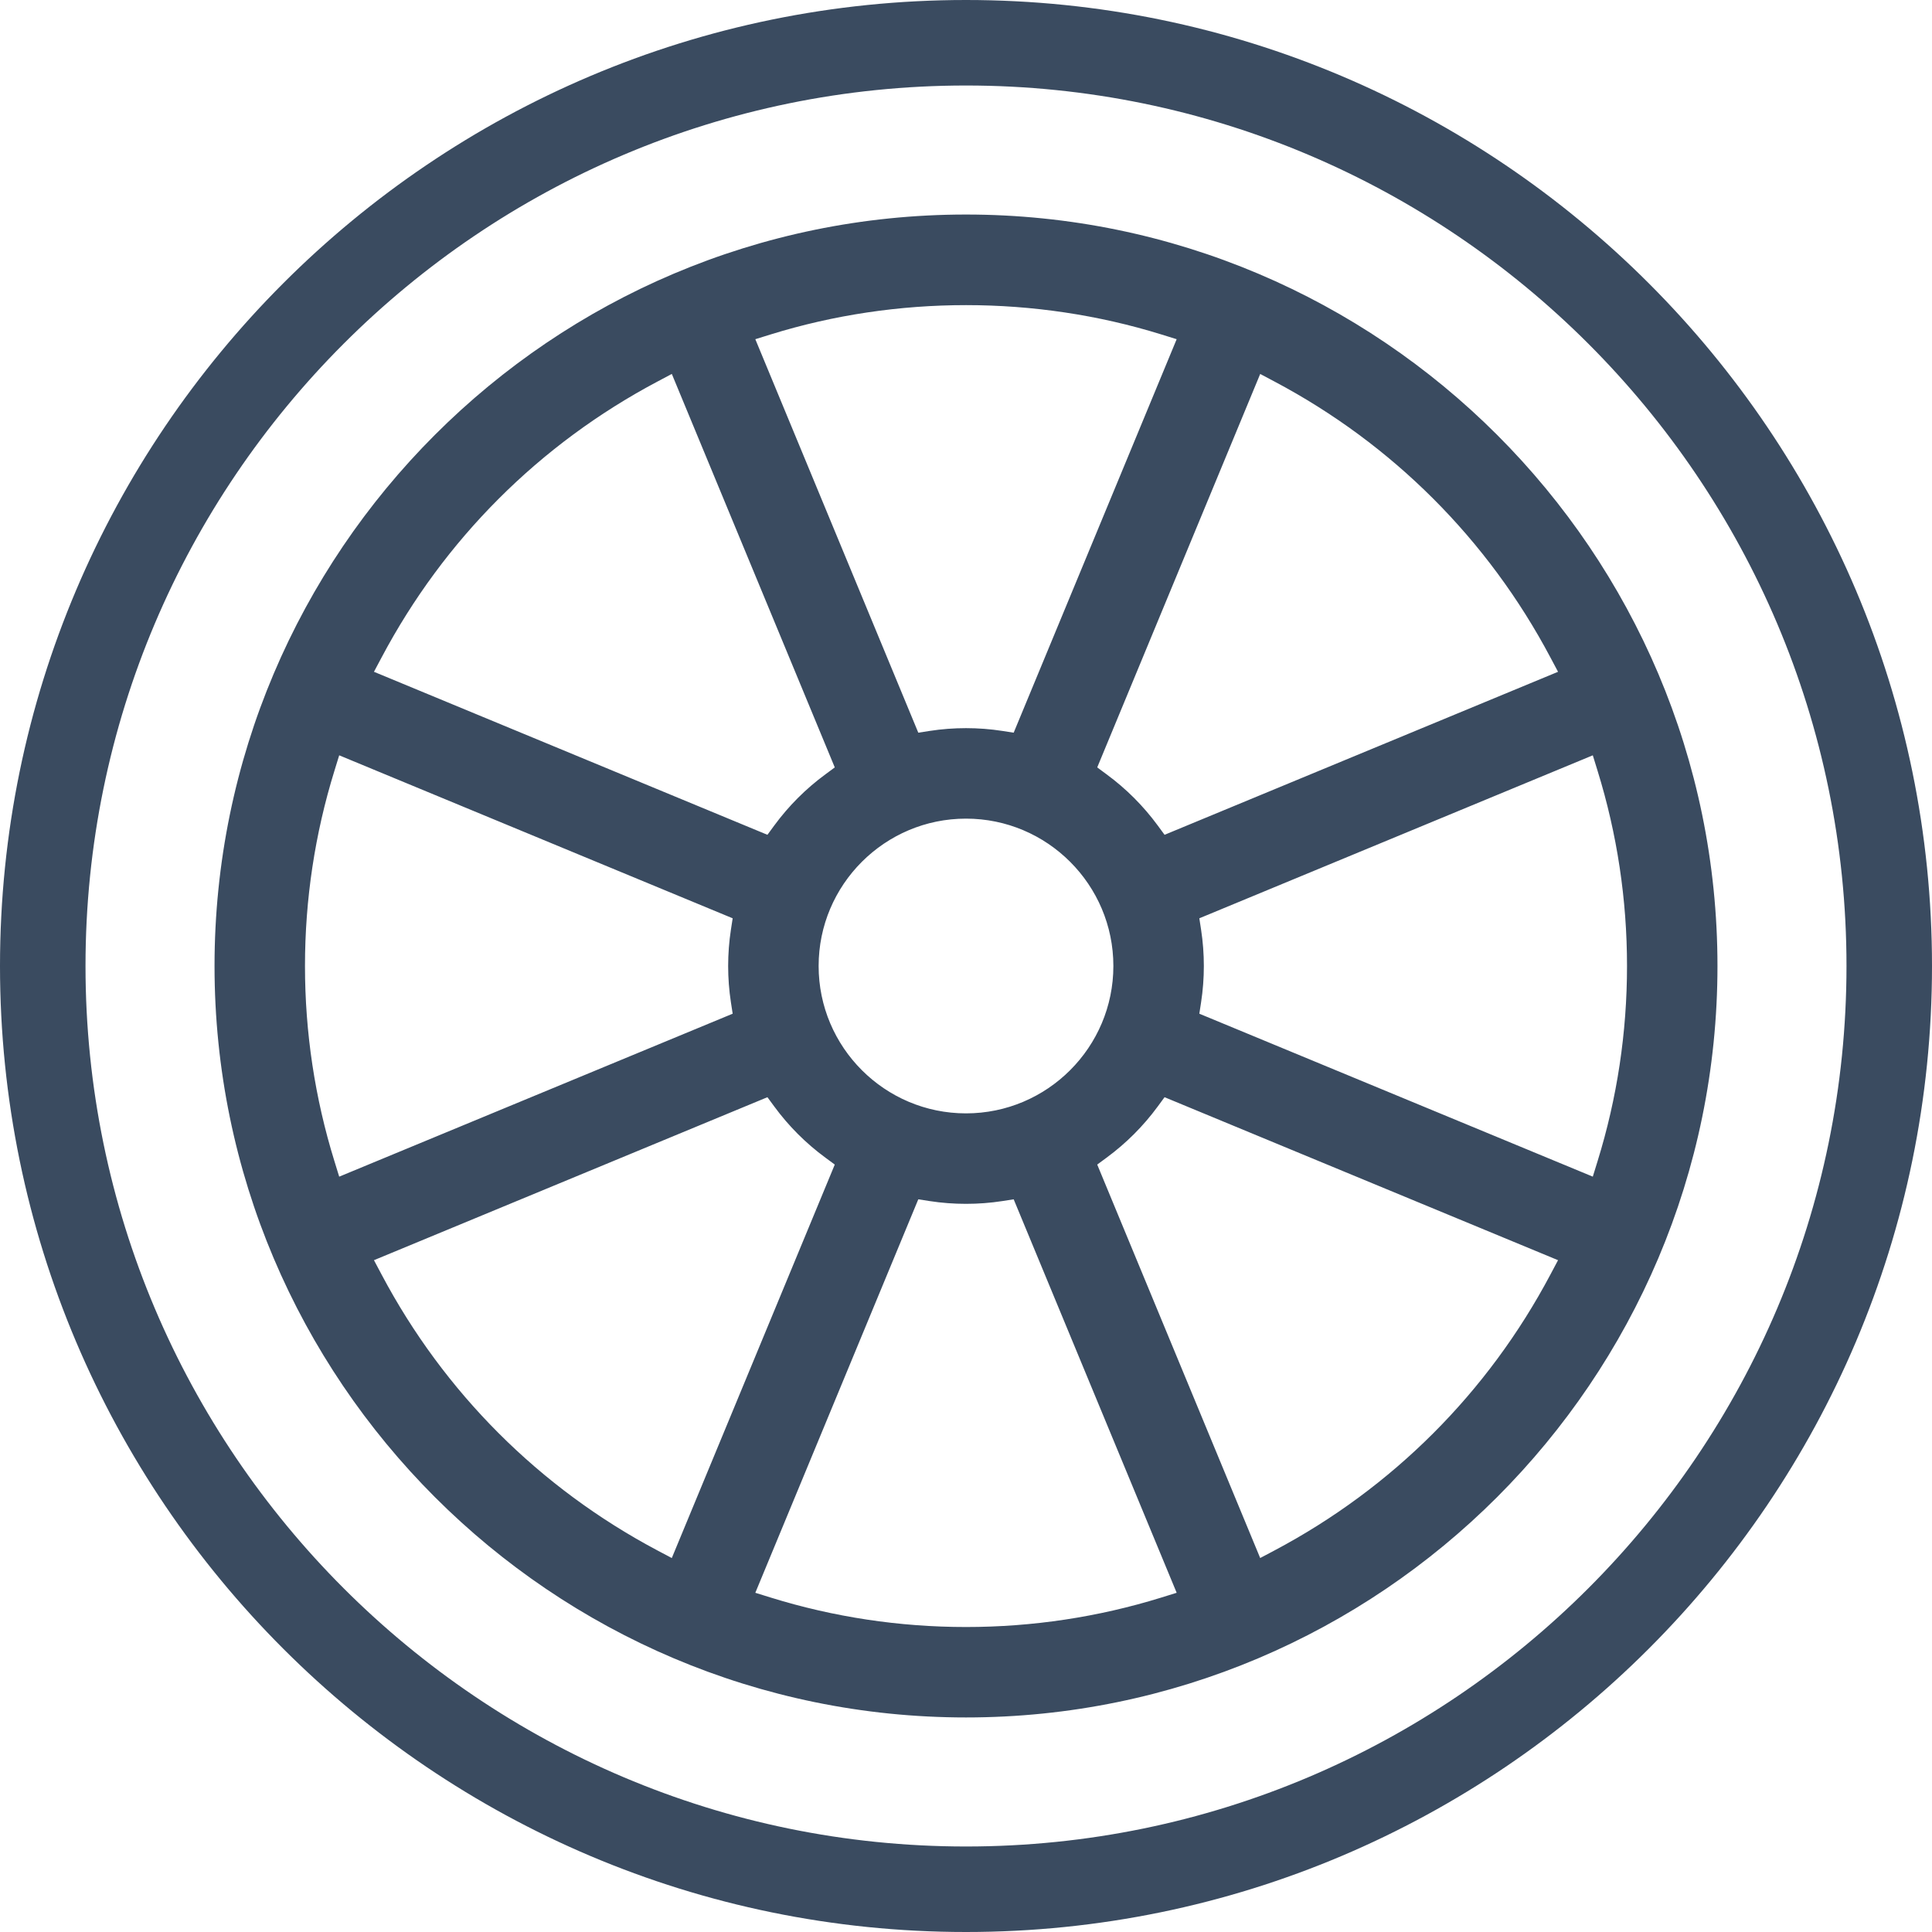 <?xml version="1.0" encoding="UTF-8"?>
<svg width="100px" height="100px" viewBox="0 0 100 100" version="1.1" xmlns="http://www.w3.org/2000/svg" xmlns:xlink="http://www.w3.org/1999/xlink">
    <!-- Generator: Sketch 63.1 (92452) - https://sketch.com -->
    <title>icon / furniture / car-rims</title>
    <desc>Created with Sketch.</desc>
    <g id="icon-/-furniture-/-car-rims" stroke="none" stroke-width="1" fill="none" fill-rule="evenodd">
        <path d="M50,95.574 C24.87,95.574 4.426,75.13 4.426,50 C4.426,24.87 24.87,4.426 50,4.426 C75.13,4.426 95.574,24.87 95.574,50 C95.574,75.13 75.13,95.574 50,95.574 L50,95.574 Z M50,0 C22.43,0 0,22.43 0,50 C0,77.569 22.43,100 50,100 C77.57,100 100,77.569 100,50 C100,22.43 77.57,0 50,0 L50,0 Z M82.443,60.903 L62.077,52.469 L62.168,51.879 C62.263,51.259 62.311,50.628 62.311,50 C62.311,49.372 62.263,48.741 62.168,48.121 L62.077,47.531 L82.443,39.095 L82.689,39.893 C83.701,43.158 84.214,46.557 84.214,50 C84.214,53.442 83.701,56.842 82.689,60.105 L82.443,60.903 Z M80.251,65.967 C77.015,72.075 72.075,77.014 65.966,80.252 L65.227,80.643 L56.792,60.278 L57.272,59.924 C58.287,59.178 59.179,58.286 59.924,57.272 L60.277,56.791 L80.644,65.227 L80.251,65.967 Z M60.106,82.69 C56.843,83.701 53.442,84.214 50,84.214 C46.557,84.214 43.157,83.701 39.894,82.69 L39.095,82.442 L47.531,62.076 L48.122,62.168 C49.353,62.358 50.647,62.358 51.877,62.168 L52.468,62.076 L60.904,82.442 L60.106,82.69 Z M34.033,80.253 C27.924,77.014 22.985,72.074 19.749,65.967 L19.356,65.227 L39.722,56.791 L40.076,57.272 C40.82,58.285 41.712,59.178 42.728,59.924 L43.208,60.278 L34.772,80.644 L34.033,80.253 Z M17.311,60.106 C16.299,56.841 15.786,53.44 15.786,50 C15.786,46.559 16.299,43.159 17.311,39.893 L17.557,39.095 L37.923,47.531 L37.832,48.121 C37.737,48.741 37.689,49.372 37.689,50 C37.689,50.628 37.737,51.259 37.832,51.879 L37.923,52.469 L17.557,60.904 L17.311,60.106 Z M19.749,34.033 C22.985,27.926 27.924,22.985 34.034,19.747 L34.773,19.355 L43.208,39.721 L42.728,40.076 C41.713,40.821 40.821,41.714 40.076,42.727 L39.722,43.209 L19.356,34.772 L19.749,34.033 Z M39.894,17.309 C46.428,15.286 53.586,15.29 60.106,17.309 L60.904,17.557 L52.468,37.924 L51.877,37.832 C50.647,37.641 49.353,37.641 48.122,37.832 L47.531,37.924 L39.095,17.557 L39.894,17.309 Z M57.628,50 C57.628,54.206 54.207,57.628 50,57.628 C45.793,57.628 42.372,54.206 42.372,50 C42.372,45.794 45.793,42.372 50,42.372 C54.207,42.372 57.628,45.794 57.628,50 L57.628,50 Z M65.967,19.748 C72.075,22.985 77.015,27.925 80.251,34.033 L80.644,34.772 L60.278,43.209 L59.924,42.727 C59.179,41.714 58.287,40.821 57.272,40.076 L56.792,39.721 L65.228,19.356 L65.967,19.748 Z M50,11.104 C28.553,11.104 11.104,28.553 11.104,50 C11.104,71.447 28.553,88.895 50,88.895 C71.447,88.895 88.896,71.447 88.896,50 C88.896,28.553 71.447,11.104 50,11.104 L50,11.104 Z" id="icon_car-rims" fill="#3A4B60"></path>
    </g>
</svg>